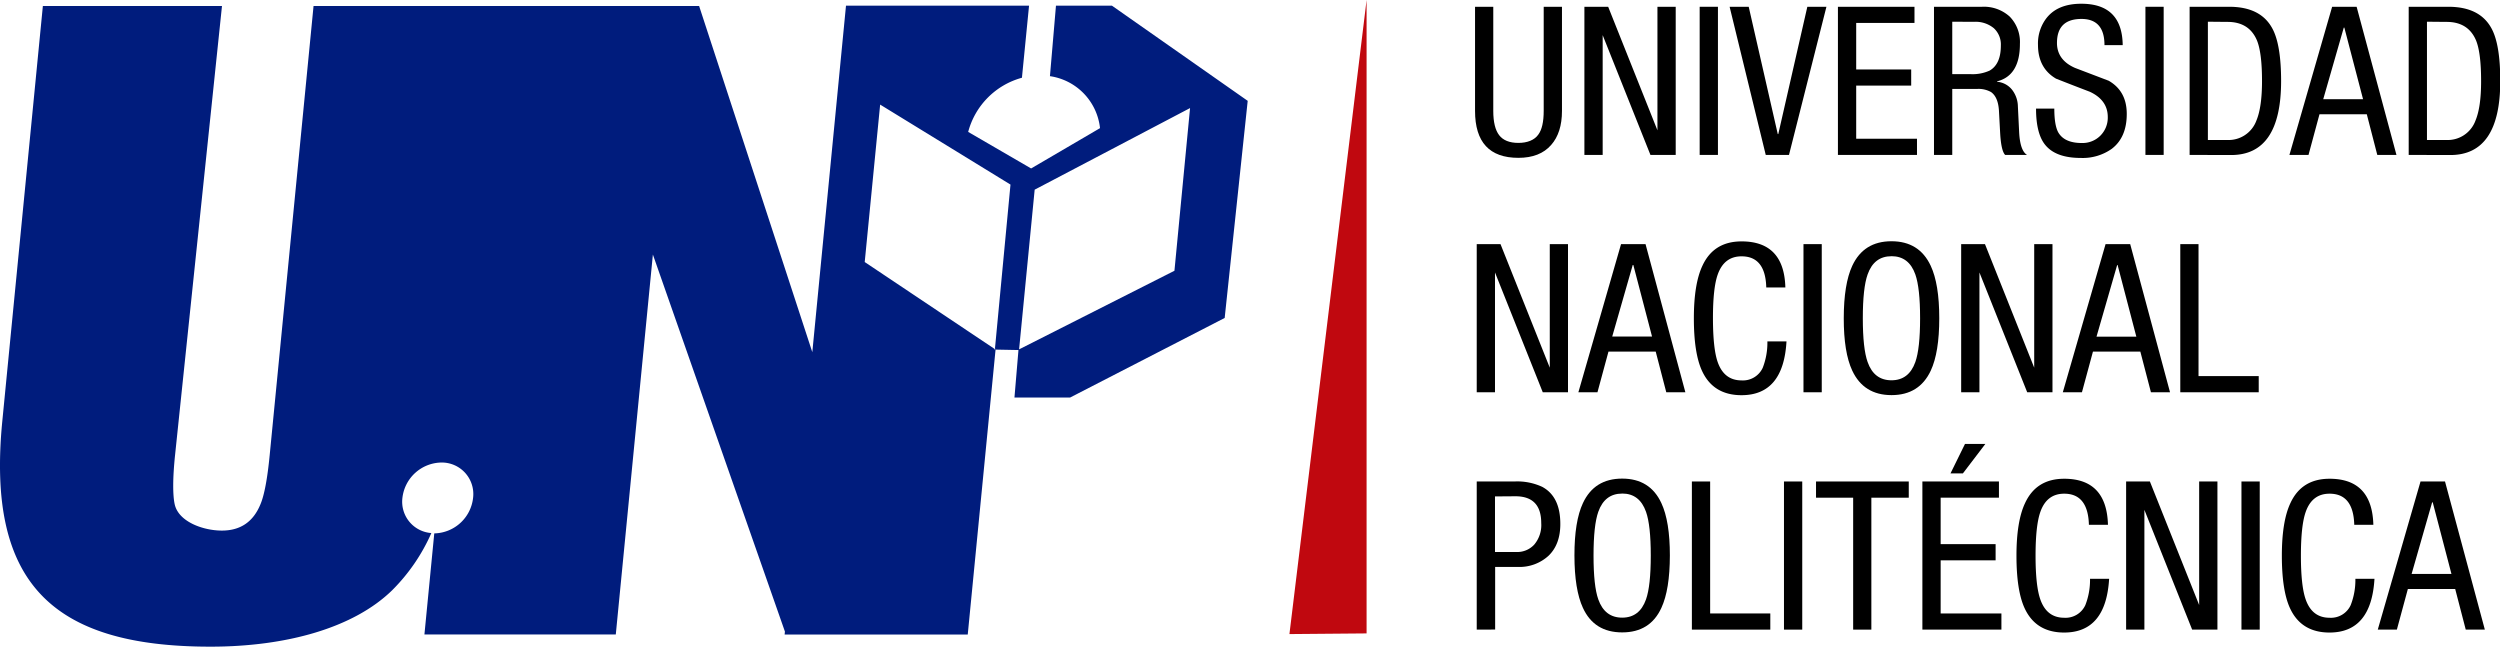 <?xml version="1.0" encoding="UTF-8" standalone="no"?>
<svg
   viewBox="0 0 400 103.466"
   version="1.1"
   id="svg72"
   sodipodi:docname="universidad_nacional_politecnica.svg"
   width="400"
   height="103.466"
   inkscape:version="1.1.2 (0a00cf5339, 2022-02-04)"
   xmlns:inkscape="http://www.inkscape.org/namespaces/inkscape"
   xmlns:sodipodi="http://sodipodi.sourceforge.net/DTD/sodipodi-0.dtd"
   xmlns="http://www.w3.org/2000/svg"
   xmlns:svg="http://www.w3.org/2000/svg">
  <sodipodi:namedview
     id="namedview74"
     pagecolor="#ffffff"
     bordercolor="#666666"
     borderopacity="1.0"
     inkscape:pageshadow="2"
     inkscape:pageopacity="0.0"
     inkscape:pagecheckerboard="0"
     showgrid="false"
     inkscape:zoom="1.0107362"
     inkscape:cx="334.4097"
     inkscape:cy="17.8088"
     inkscape:window-width="1920"
     inkscape:window-height="1011"
     inkscape:window-x="0"
     inkscape:window-y="0"
     inkscape:window-maximized="1"
     inkscape:current-layer="svg72" />
  <defs
     id="defs4">
    <style
       id="style2">.cls-1,.cls-2{fill:#fff;}.cls-2{fill-rule:evenodd;}</style>
  </defs>
  <g
     id="g1016"
     style="fill:#000000"
     transform="matrix(0.599,0,0,0.599,8.6491804e-4,0)">
    <path
       class="cls-1"
       d="M 394,29.63 V 1.81 h 4.87 v 27.82 q 0,4.44 1.58,6.49 c 1.05,1.36 2.76,2.05 5.13,2.05 2.37,0 4.28,-0.74 5.32,-2.22 q 1.44,-1.94 1.44,-6.32 V 1.81 h 4.88 v 27.82 q 0,5.82 -2.89,9.09 -3,3.44 -8.75,3.44 Q 394,42.16 394,29.63 Z"
       id="path6"
       style="fill:#000000" />
    <path
       class="cls-1"
       d="M 423.21,41.38 V 1.81 h 6.35 l 13.16,33 v -33 h 4.88 v 39.57 h -6.75 l -12.76,-32 v 32 z"
       id="path8"
       style="fill:#000000" />
    <path
       class="cls-1"
       d="M 454,41.38 V 1.81 h 4.88 v 39.57 z"
       id="path10"
       style="fill:#000000" />
    <path
       class="cls-1"
       d="M 471.65,41.38 462,1.81 h 5.1 l 7.76,34 H 475 l 7.76,-34 h 5.1 l -10,39.57 z"
       id="path12"
       style="fill:#000000" />
    <path
       class="cls-1"
       d="M 490.93,41.38 V 1.81 h 20.45 v 4.32 h -15.57 v 12.42 h 14.69 v 4.32 h -14.69 v 14.19 h 16.24 v 4.32 z"
       id="path14"
       style="fill:#000000" />
    <path
       class="cls-1"
       d="M 516.59,41.38 V 1.81 h 12.81 a 10.24,10.24 0 0 1 7.42,2.63 9.7,9.7 0 0 1 2.72,7.29 q 0,8.47 -6.1,10 v 0.11 a 5.71,5.71 0 0 1 4,2.13 7.45,7.45 0 0 1 1.56,4.44 l 0.33,6.76 q 0.23,5.05 2.11,6.21 h -5.84 q -1.05,-1.05 -1.33,-5.71 l -0.33,-6.15 q -0.23,-3.6 -2.11,-4.93 a 6.82,6.82 0 0 0 -3.77,-0.83 h -6.59 V 41.38 Z M 521.47,5.8 v 14 h 4.82 a 11,11 0 0 0 5.16,-0.94 c 2,-1.15 3,-3.38 3,-6.71 A 5.9,5.9 0 0 0 532.56,7.52 7.62,7.62 0 0 0 527.3,5.83 Z"
       id="path16"
       style="fill:#000000" />
    <path
       class="cls-1"
       d="m 567,12.06 h -4.87 q 0,-7 -6.15,-7 -6.54,0 -6.54,6.42 c 0,3 1.6,5.25 4.82,6.66 q 4.49,1.71 9,3.43 4.83,2.78 4.82,8.87 0,6.25 -4,9.31 a 13.43,13.43 0 0 1 -8.26,2.44 q -6.65,0 -9.48,-3.44 -2.49,-3 -2.49,-9.75 h 4.88 c 0,2.92 0.35,5 1,6.26 q 1.61,2.94 6.37,2.94 a 6.73,6.73 0 0 0 4.91,-1.94 6.8,6.8 0 0 0 2,-5 c 0,-3 -1.6,-5.28 -4.82,-6.76 q -4.49,-1.71 -9,-3.49 -4.81,-2.82 -4.82,-9 a 11.1,11.1 0 0 1 2,-6.81 Q 549.35,1 555.94,1 566.86,1 567,12.06 Z"
       id="path18"
       style="fill:#000000" />
    <path
       class="cls-1"
       d="M 573.07,41.38 V 1.81 h 4.87 v 39.57 z"
       id="path20"
       style="fill:#000000" />
    <path
       class="cls-1"
       d="M 584.87,41.38 V 1.81 h 10.59 q 8.41,0 11.52,5.82 2.32,4.28 2.33,14 0,19.78 -13.36,19.78 z M 589.75,5.8 v 31.59 h 5.1 a 7.92,7.92 0 0 0 7.87,-5.21 q 1.49,-3.6 1.49,-10.53 0,-7.48 -1.33,-10.8 -2.1,-5.05 -8,-5 z"
       id="path22"
       style="fill:#000000" />
    <path
       class="cls-1"
       d="M 611.53,41.38 622.94,1.81 h 6.54 l 10.64,39.57 H 635 l -2.8,-10.86 h -12.64 l -2.93,10.86 z m 14.52,-34 -5.49,19.12 h 10.64 l -5,-19.12 z"
       id="path24"
       style="fill:#000000" />
    <path
       class="cls-1"
       d="M 643.39,41.38 V 1.81 H 654 q 8.41,0 11.53,5.82 2.32,4.28 2.32,14 0,19.78 -13.35,19.78 z M 648.27,5.8 v 31.59 h 5.1 a 7.91,7.91 0 0 0 7.87,-5.21 q 1.5,-3.6 1.49,-10.53 0,-7.48 -1.33,-10.8 -2.1,-5.05 -8,-5 z"
       id="path26"
       style="fill:#000000" />
    <path
       class="cls-1"
       d="M 394.45,104.78 V 65.21 h 6.35 l 13.16,33 v -33 h 4.87 v 39.57 h -6.74 l -12.76,-32 v 32 z"
       id="path28"
       style="fill:#000000" />
    <path
       class="cls-1"
       d="M 421.6,104.78 433,65.21 h 6.54 l 10.64,39.57 h -5.1 l -2.82,-10.86 h -12.62 l -2.94,10.86 z m 14.52,-34 -5.48,19.12 h 10.64 l -5,-19.12 z"
       id="path30"
       style="fill:#000000" />
    <path
       class="cls-1"
       d="m 472.09,91.2 h 5.1 q -0.82,14.35 -12,14.36 -7.59,0 -10.58,-6.54 -2.16,-4.71 -2.16,-14 0,-9.15 2.27,-14 3,-6.54 10.47,-6.54 11.37,0 11.7,12.3 h -5.1 q -0.22,-8.31 -6.6,-8.31 -4.65,0 -6.37,4.87 -1.28,3.6 -1.27,11.7 0.01,8.1 1.27,11.69 1.72,4.88 6.37,4.88 a 5.82,5.82 0 0 0 5.66,-3.38 18.52,18.52 0 0 0 1.24,-7.03 z"
       id="path32"
       style="fill:#000000" />
    <path
       class="cls-1"
       d="M 481.73,104.78 V 65.21 h 4.88 v 39.57 z"
       id="path34"
       style="fill:#000000" />
    <path
       class="cls-1"
       d="m 505.23,64.44 q 7.42,0 10.48,6.54 2.29,4.88 2.29,14.02 0,9.14 -2.27,14 -3.06,6.54 -10.48,6.54 -7.42,0 -10.49,-6.54 -2.28,-4.87 -2.27,-14 0.01,-9.13 2.27,-14 3.05,-6.56 10.47,-6.56 z m 0,4 c -3.1,0 -5.23,1.62 -6.37,4.87 q -1.28,3.6 -1.28,11.7 0,8.1 1.28,11.69 c 1.14,3.25 3.27,4.88 6.37,4.88 3.1,0 5.23,-1.63 6.38,-4.88 q 1.27,-3.6 1.27,-11.69 0,-8.09 -1.27,-11.7 c -1.15,-3.26 -3.27,-4.88 -6.38,-4.88 z"
       id="path36"
       style="fill:#000000" />
    <path
       class="cls-1"
       d="M 523.85,104.78 V 65.21 h 6.36 l 13.15,33 v -33 h 4.88 v 39.57 h -6.75 l -12.76,-32 v 32 z"
       id="path38"
       style="fill:#000000" />
    <path
       class="cls-1"
       d="M 551,104.78 562.42,65.21 H 569 l 10.64,39.57 h -5.1 l -2.83,-10.86 h -12.66 l -2.94,10.86 z m 14.52,-34 -5.52,19.15 h 10.64 l -5,-19.12 z"
       id="path40"
       style="fill:#000000" />
    <path
       class="cls-1"
       d="M 582.38,104.78 V 65.21 h 4.87 v 35.25 h 16.08 v 4.32 z"
       id="path42"
       style="fill:#000000" />
    <path
       class="cls-1"
       d="m 394.45,168.18 v -39.57 h 10.08 a 15.78,15.78 0 0 1 7.43,1.44 q 4.83,2.61 4.82,9.92 0,5.43 -3.13,8.46 a 11.45,11.45 0 0 1 -8.28,3 h -6 v 16.73 z m 4.88,-35.58 v 14.85 h 5.81 a 6.17,6.17 0 0 0 4.69,-2 8.1,8.1 0 0 0 1.85,-5.74 q 0,-7.14 -6.87,-7.15 z"
       id="path44"
       style="fill:#000000" />
    <path
       class="cls-1"
       d="m 433.3,127.84 q 7.43,0 10.47,6.54 2.28,4.88 2.27,14 -0.01,9.12 -2.27,14 -3,6.54 -10.47,6.54 -7.47,0 -10.48,-6.54 -2.26,-4.87 -2.27,-14 -0.01,-9.13 2.27,-14 3.05,-6.54 10.48,-6.54 z m 0,4 c -3.11,0 -5.23,1.62 -6.38,4.87 -0.85,2.41 -1.27,6.3 -1.27,11.7 0,5.4 0.42,9.29 1.27,11.69 1.15,3.25 3.27,4.88 6.38,4.88 3.11,0 5.22,-1.63 6.37,-4.88 q 1.27,-3.6 1.27,-11.69 c 0,-5.4 -0.42,-9.29 -1.27,-11.7 q -1.73,-4.89 -6.37,-4.88 z"
       id="path46"
       style="fill:#000000" />
    <path
       class="cls-1"
       d="m 451.92,168.18 v -39.57 h 4.88 v 35.25 h 16.07 v 4.32 z"
       id="path48"
       style="fill:#000000" />
    <path
       class="cls-1"
       d="m 476.52,168.18 v -39.57 h 4.88 v 39.57 z"
       id="path50"
       style="fill:#000000" />
    <path
       class="cls-1"
       d="m 499.86,132.94 v 35.24 H 495 v -35.24 h -9.92 v -4.33 h 24.77 v 4.33 z"
       id="path52"
       style="fill:#000000" />
    <path
       class="cls-1"
       d="m 513.49,168.18 v -39.57 h 20.45 v 4.33 h -15.57 v 12.41 h 14.68 v 4.32 h -14.68 v 14.19 h 16.23 v 4.32 z m 7.51,-41.73 3.87,-7.87 h 5.44 l -6,7.87 z"
       id="path54"
       style="fill:#000000" />
    <path
       class="cls-1"
       d="m 558.27,154.6 h 5.1 q -0.84,14.35 -12,14.36 -7.59,0 -10.59,-6.54 -2.16,-4.71 -2.16,-14 0,-9.15 2.28,-14 3,-6.54 10.47,-6.54 11.35,0 11.69,12.3 h -5.09 q -0.23,-8.31 -6.6,-8.31 c -3.1,0 -5.23,1.62 -6.37,4.87 -0.85,2.41 -1.28,6.3 -1.28,11.7 0,5.4 0.43,9.29 1.28,11.69 1.14,3.25 3.27,4.88 6.37,4.88 a 5.81,5.81 0 0 0 5.65,-3.38 18.45,18.45 0 0 0 1.25,-7.03 z"
       id="path56"
       style="fill:#000000" />
    <path
       class="cls-1"
       d="m 567.91,168.18 v -39.57 h 6.35 l 13.16,33 v -33 h 4.88 v 39.57 h -6.75 l -12.76,-32 v 32 z"
       id="path58"
       style="fill:#000000" />
    <path
       class="cls-1"
       d="m 598.72,168.18 v -39.57 h 4.88 v 39.57 z"
       id="path60"
       style="fill:#000000" />
    <path
       class="cls-1"
       d="m 629.15,154.6 h 5.1 q -0.84,14.35 -12,14.36 -7.59,0 -10.58,-6.54 -2.16,-4.71 -2.16,-14 0,-9.15 2.27,-14 3,-6.54 10.47,-6.54 11.37,0 11.7,12.3 h -5.1 q -0.23,-8.31 -6.6,-8.31 c -3.1,0 -5.23,1.62 -6.37,4.87 -0.85,2.41 -1.28,6.3 -1.28,11.7 0,5.4 0.43,9.29 1.28,11.69 1.14,3.25 3.27,4.88 6.37,4.88 a 5.8,5.8 0 0 0 5.65,-3.38 18.45,18.45 0 0 0 1.25,-7.03 z"
       id="path62"
       style="fill:#000000" />
    <path
       class="cls-1"
       d="m 635.13,168.18 11.42,-39.57 h 6.54 l 10.64,39.57 h -5.1 l -2.82,-10.86 h -12.64 l -2.94,10.86 z m 14.52,-34 -5.48,19.12 h 10.64 l -5,-19.12 z"
       id="path64"
       style="fill:#000000" />
  </g>
  <path
     class="cls-1"
     d="m 163.055,55.899 24.856,-12.578 2.498,-26.03 -24.862,13.057 z m -3.737,-0.138 v 0 0.096 l -0.09,-0.054 v 0 l -0.03,-0.078 2.48,-26.191 -20.855,-12.799 -2.468,25.191 20.795,13.913 v 0.162 z m 8.673,-43.573 0.964,-11.284 h 8.948 L 199.632,16.135 195.949,50.874 171.213,63.607 h -8.9 l 0.641,-7.6 -3.665,-0.072 -4.45,45.585 h -29.3 l 0.048,-0.467 L 104.461,40.728 98.526,101.514 H 67.908 l 1.575,-16.171 v 0 a 6.379,6.379 0 0 0 6.211,-5.684 5.043,5.043 0 0 0 -5.103,-5.654 6.379,6.379 0 0 0 -6.205,5.654 5.025,5.025 0 0 0 4.63,5.63 29.947,29.947 0 0 1 -6.283,9.164 C 56.588,100.442 45.885,103.466 33.679,103.466 8.057,103.466 -2.131,93.039 0.366,67.41 L 6.859,0.958 H 35.518 L 28.013,72.783 c -0.401,3.845 -0.371,6.469 -0.066,7.882 0.599,2.809 4.546,4.228 7.547,4.228 3.001,0 5.043,-1.419 6.187,-4.228 0.599,-1.413 1.102,-4.037 1.473,-7.882 L 50.168,0.958 h 61.69 L 129.97,56.348 135.36,0.904 h 29.288 L 163.51,12.44 a 12.218,12.218 0 0 0 -8.601,8.667 l 10.068,5.846 11.026,-6.451 a 9.421,9.421 0 0 0 -7.996,-8.313 z"
     id="path66"
     style="fill:#001c7d;fill-opacity:1;stroke-width:0.599" />
  <polygon
     class="cls-2"
     points="365.03,169.19 344.42,169.37 365.03,0 "
     id="polygon68"
     style="fill:#c0080f;fill-opacity:1"
     transform="matrix(0.599,0,0,0.599,8.6491804e-4,0)" />
</svg>
